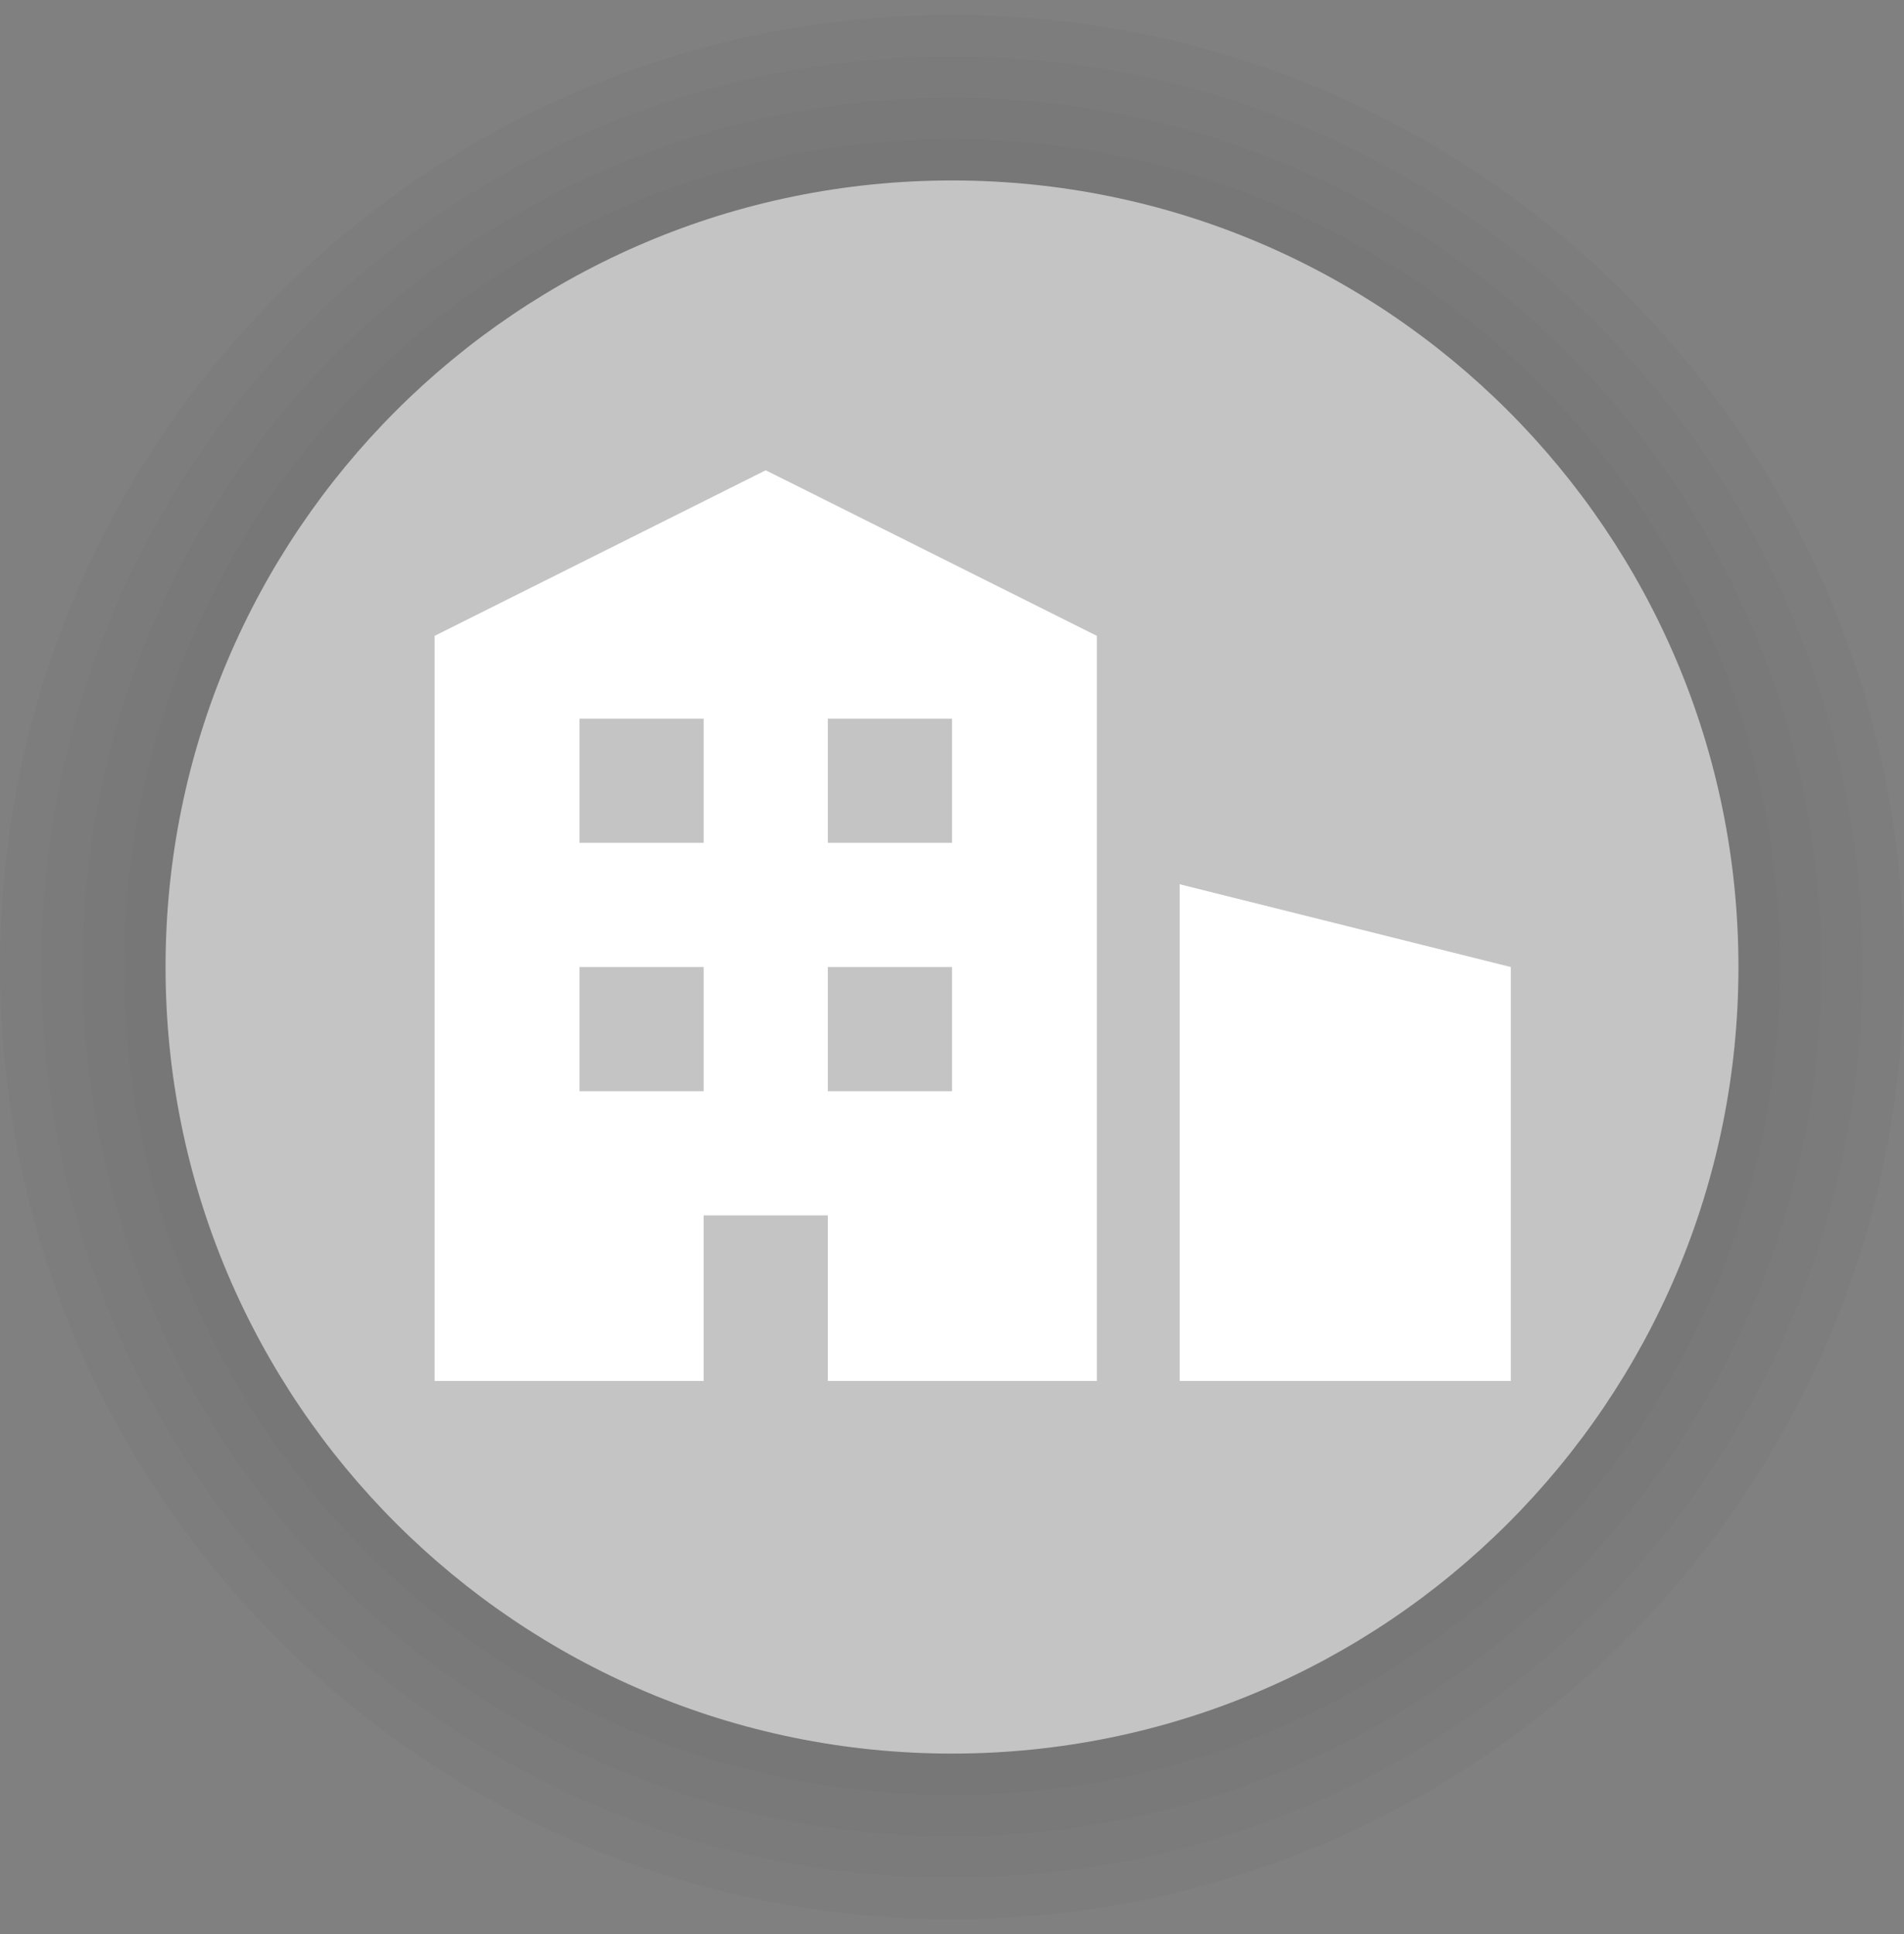 <svg width="64" height="65" viewBox="0 0 64 65" fill="none" xmlns="http://www.w3.org/2000/svg">
<rect x="0" y="0" width="64" height="65" fill="#808080" stroke="none"/>
<g clip-path="url(#clip0_3449_9890)">
<path d="M32 64.5C49.673 64.5 64 50.173 64 32.5C64 14.827 49.673 0.5 32 0.5C14.327 0.5 0 14.827 0 32.5C0 50.173 14.327 64.5 32 64.5Z" fill="black" fill-opacity="0.02"/>
<path d="M32 63.109C48.905 63.109 62.609 49.405 62.609 32.5C62.609 15.596 48.905 1.892 32 1.892C15.095 1.892 1.391 15.596 1.391 32.5C1.391 49.405 15.095 63.109 32 63.109Z" fill="black" fill-opacity="0.02"/>
<path d="M32 61.717C48.136 61.717 61.217 48.636 61.217 32.5C61.217 16.363 48.136 3.282 32 3.282C15.864 3.282 2.783 16.363 2.783 32.5C2.783 48.636 15.864 61.717 32 61.717Z" fill="black" fill-opacity="0.02"/>
<path d="M32 60.326C47.368 60.326 59.826 47.868 59.826 32.5C59.826 17.132 47.368 4.674 32 4.674C16.632 4.674 4.174 17.132 4.174 32.5C4.174 47.868 16.632 60.326 32 60.326Z" fill="black" fill-opacity="0.02"/>
<path d="M32 58.935C46.599 58.935 58.435 47.1 58.435 32.5C58.435 17.901 46.599 6.065 32 6.065C17.401 6.065 5.565 17.901 5.565 32.5C5.565 47.1 17.401 58.935 32 58.935Z" fill="#C4C4C4"/>
<path fill-rule="evenodd" clip-rule="evenodd" d="M25.739 15.805L14.609 21.37V46.413H23.652V40.848H27.826V46.413H36.87V21.37L25.739 15.805ZM39.652 46.413H50.783V32.5L39.652 29.718V46.413ZM19.478 32.5H23.652V36.674H19.478V32.5ZM32 32.5H27.826V36.674H32V32.5ZM19.478 24.152H23.652V28.326H19.478V24.152ZM32 24.152H27.826V28.326H32V24.152Z" fill="white"/>
</g>
<defs>
<clipPath id="clip0_3449_9890">
<rect width="64" height="64" fill="white" transform="translate(0 0.5)"/>
</clipPath>
</defs>
</svg>
